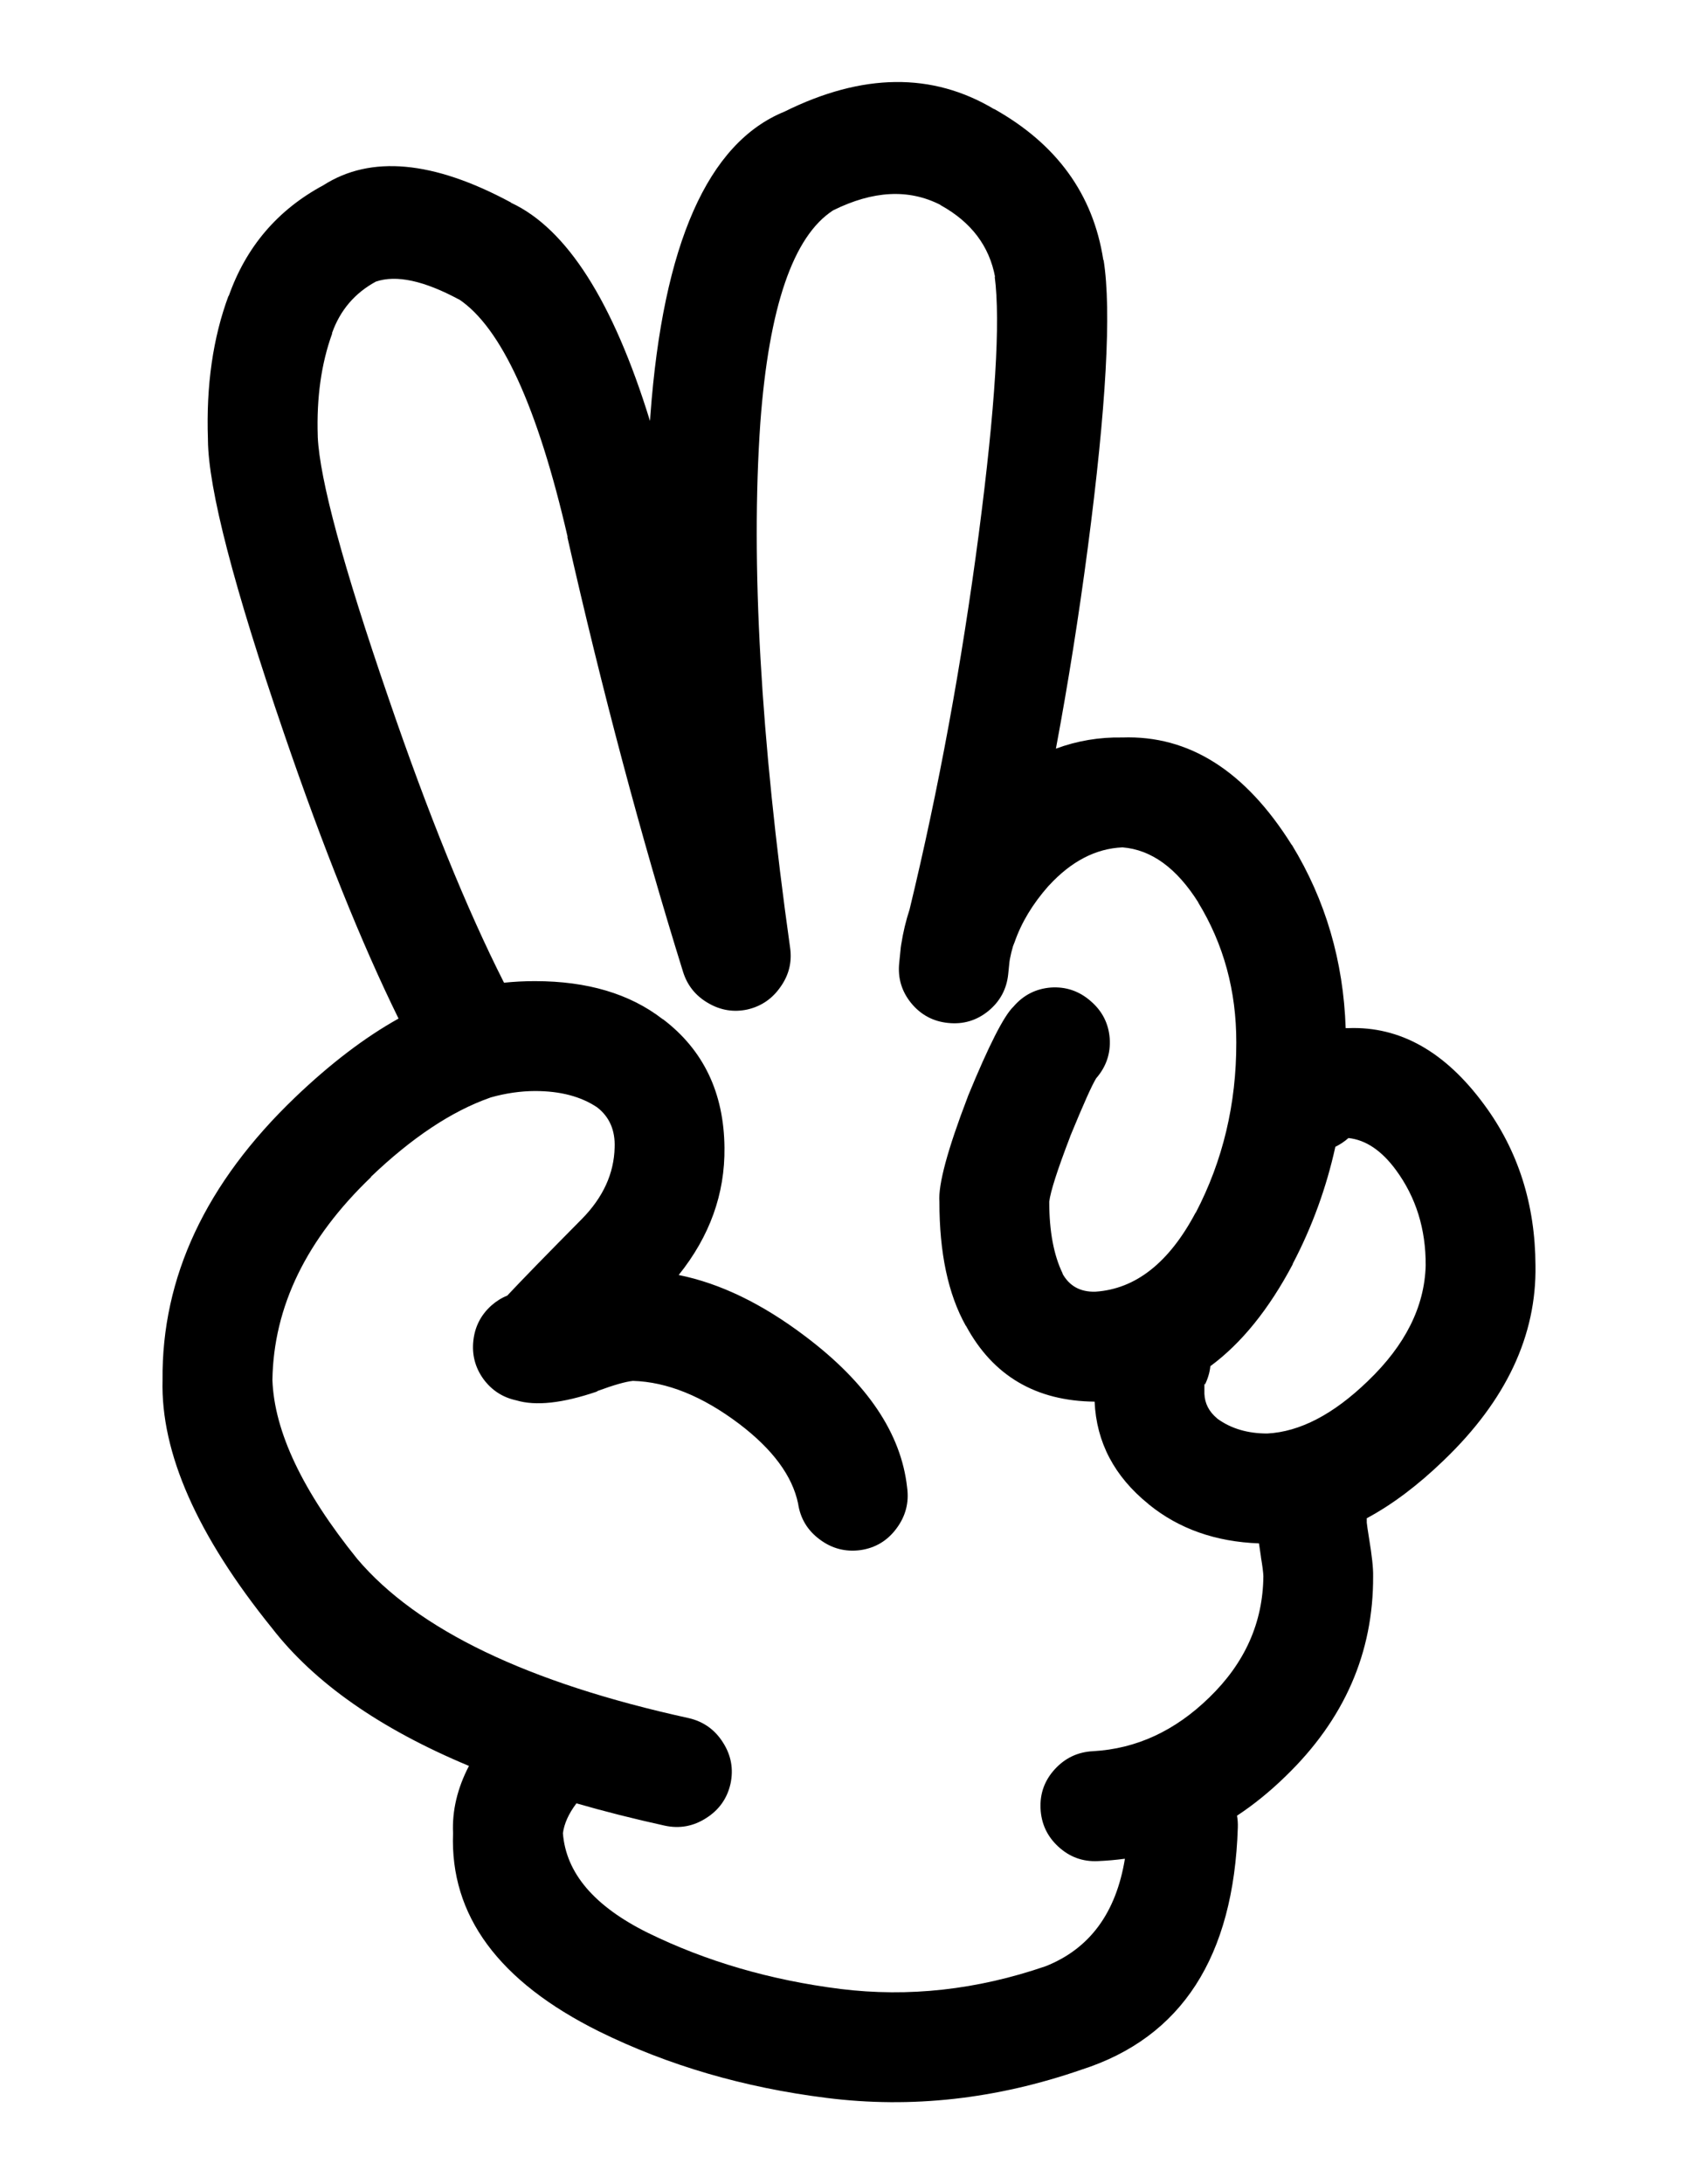 <?xml version="1.0" encoding="UTF-8" standalone="no"?>
<svg
   xmlns:dc="http://purl.org/dc/elements/1.1/"
   xmlns:cc="http://creativecommons.org/ns#"
   xmlns:rdf="http://www.w3.org/1999/02/22-rdf-syntax-ns#"
   xmlns:svg="http://www.w3.org/2000/svg"
   xmlns="http://www.w3.org/2000/svg"
   xmlns:sodipodi="http://sodipodi.sourceforge.net/DTD/sodipodi-0.dtd"
   xmlns:inkscape="http://www.inkscape.org/namespaces/inkscape"
   version="1.1"
   x="0px"
   y="0px"
   viewBox="0 0 70 90"
   enable-background="new 0 0 90 90"
   xml:space="preserve"
   id="svg8"
   sodipodi:docname="scissor.svg"
   inkscape:version="0.92.5 (2060ec1f9f, 2020-04-08)"
   width="70"
   height="90"><defs
     id="defs12" /><sodipodi:namedview
     pagecolor="#ffffff"
     bordercolor="#666666"
     borderopacity="1"
     objecttolerance="10"
     gridtolerance="10"
     guidetolerance="10"
     inkscape:pageopacity="0"
     inkscape:pageshadow="2"
     inkscape:window-width="1920"
     inkscape:window-height="1031"
     id="namedview10"
     showgrid="false"
     inkscape:zoom="2.0977778"
     inkscape:cx="-15.301906"
     inkscape:cy="56.250001"
     inkscape:window-x="0"
     inkscape:window-y="25"
     inkscape:window-maximized="1"
     inkscape:current-layer="svg8" /><path
     d="m 44.583,85.281 c 4.128,-1.322 6.277,-4.646 6.446,-9.975 0.006,-0.168 -0.005,-0.332 -0.033,-0.49 0.693,-0.457 1.36,-0.998 2.003,-1.625 2.421,-2.34 3.624,-5.09 3.608,-8.252 0.007,-0.32 -0.048,-0.83 -0.163,-1.525 -0.057,-0.352 -0.09,-0.576 -0.099,-0.674 0,-0.063 0,-0.121 0,-0.18 1.052,-0.564 2.106,-1.357 3.166,-2.379 l 0.016,-0.016 c 2.563,-2.459 3.82,-5.133 3.773,-8.023 -0.011,-2.523 -0.715,-4.732 -2.116,-6.627 -1.603,-2.18 -3.467,-3.23 -5.594,-3.151 -0.036,0 -0.075,0 -0.115,0 -0.092,-2.759 -0.83,-5.275 -2.214,-7.546 l -0.018,-0.017 c -1.905,-3.037 -4.229,-4.509 -6.972,-4.413 -0.947,-0.018 -1.859,0.134 -2.741,0.46 0.506,-2.699 0.942,-5.455 1.313,-8.269 0.763,-5.816 0.981,-9.764 0.656,-11.845 -0.006,-0.01 -0.012,-0.022 -0.017,-0.033 -0.418,-2.698 -1.922,-4.771 -4.511,-6.218 l 0.016,0.017 c -2.55,-1.526 -5.431,-1.494 -8.646,0.099 -3.163,1.287 -5.006,5.455 -5.528,12.501 -0.007,0.083 -0.012,0.165 -0.017,0.247 -1.519,-4.924 -3.429,-7.921 -5.725,-8.991 l -0.015,-0.017 c -3.199,-1.72 -5.775,-1.954 -7.726,-0.706 -1.889,1.016 -3.189,2.542 -3.905,4.577 v -0.032 c -0.646,1.733 -0.93,3.706 -0.853,5.922 v 0.033 c 0.018,2.013 1.063,6.039 3.132,12.074 1.618,4.726 3.193,8.647 4.726,11.763 -1.395,0.778 -2.815,1.861 -4.265,3.248 -3.685,3.529 -5.504,7.412 -5.464,11.648 -0.079,2.996 1.426,6.402 4.512,10.221 1.756,2.262 4.462,4.152 8.12,5.678 -0.479,0.92 -0.698,1.844 -0.656,2.771 -0.13,3.387 1.876,6.111 6.021,8.17 2.843,1.4 5.972,2.314 9.385,2.74 3.488,0.439 6.988,0.05 10.5,-1.165 z m 8.71,-33.187 v -0.018 c 0.803,-1.533 1.387,-3.141 1.757,-4.822 0.188,-0.092 0.37,-0.211 0.541,-0.361 0.715,0.078 1.365,0.516 1.953,1.313 0.829,1.125 1.238,2.436 1.23,3.938 -0.047,1.697 -0.84,3.283 -2.38,4.758 l -0.016,0.016 c -1.413,1.363 -2.791,2.08 -4.136,2.15 -0.806,0 -1.489,-0.201 -2.051,-0.607 l -0.016,-0.016 c -0.334,-0.277 -0.508,-0.615 -0.524,-1.018 -10e-4,-0.188 -10e-4,-0.313 0,-0.377 0.004,-0.02 0.01,-0.035 0.017,-0.051 v 0.066 c 0.126,-0.256 0.203,-0.514 0.229,-0.771 1.285,-0.948 2.416,-2.349 3.396,-4.2 z m -26.591,27.545 c -2.204,-1.092 -3.369,-2.459 -3.496,-4.102 0.054,-0.4 0.24,-0.811 0.558,-1.23 1.15,0.332 2.365,0.639 3.643,0.92 0.608,0.131 1.177,0.027 1.706,-0.313 0.53,-0.336 0.864,-0.807 1.001,-1.41 0.132,-0.609 0.028,-1.18 -0.311,-1.707 -0.336,-0.529 -0.807,-0.863 -1.412,-1.002 -6.635,-1.453 -11.19,-3.641 -13.665,-6.561 -2.252,-2.789 -3.417,-5.244 -3.496,-7.367 0.046,-3.025 1.402,-5.814 4.069,-8.367 h -0.017 c 1.693,-1.619 3.329,-2.707 4.905,-3.264 0.017,-0.006 0.033,-0.012 0.049,-0.018 0.608,-0.17 1.215,-0.26 1.821,-0.262 1.042,0 1.894,0.225 2.56,0.672 0.508,0.393 0.749,0.947 0.721,1.658 -0.027,1.072 -0.476,2.051 -1.344,2.936 -1.428,1.441 -2.456,2.496 -3.085,3.166 -0.232,0.09 -0.452,0.229 -0.657,0.41 -0.431,0.389 -0.676,0.871 -0.738,1.443 -0.064,0.578 0.073,1.104 0.41,1.576 0.344,0.469 0.798,0.764 1.362,0.885 0.799,0.24 1.904,0.119 3.313,-0.359 0.015,-0.014 0.032,-0.023 0.05,-0.033 0.658,-0.242 1.139,-0.379 1.443,-0.41 1.41,0.041 2.87,0.631 4.381,1.771 1.382,1.049 2.19,2.143 2.428,3.281 0.09,0.611 0.385,1.105 0.886,1.477 0.505,0.381 1.069,0.527 1.69,0.443 0.611,-0.09 1.104,-0.385 1.477,-0.887 0.379,-0.506 0.527,-1.068 0.442,-1.689 -0.243,-2.23 -1.644,-4.309 -4.2,-6.234 -1.771,-1.34 -3.511,-2.182 -5.217,-2.525 1.281,-1.596 1.91,-3.346 1.887,-5.25 -0.022,-2.256 -0.864,-4.017 -2.526,-5.283 l -0.033,-0.017 c -1.346,-1.039 -3.097,-1.559 -5.25,-1.559 -0.425,-10e-4 -0.852,0.021 -1.279,0.065 -1.542,-3.044 -3.133,-6.965 -4.774,-11.763 -1.855,-5.393 -2.823,-8.969 -2.905,-10.729 v -0.032 c -0.052,-1.578 0.145,-2.983 0.591,-4.217 v -0.033 c 0.334,-0.938 0.937,-1.644 1.805,-2.115 0.842,-0.287 1.984,-0.04 3.429,0.738 l -0.015,-0.017 c 1.757,1.169 3.255,4.439 4.494,9.811 l -0.016,-0.016 c 1.437,6.342 3.027,12.319 4.774,17.932 0.176,0.559 0.521,0.985 1.033,1.28 0.512,0.3 1.054,0.387 1.624,0.263 0.572,-0.134 1.025,-0.446 1.363,-0.937 0.341,-0.482 0.472,-1.012 0.393,-1.591 -1.22,-8.668 -1.629,-15.882 -1.23,-21.639 0.353,-4.776 1.354,-7.696 3.002,-8.761 1.644,-0.814 3.112,-0.891 4.414,-0.229 l 0.016,0.016 c 1.262,0.697 2.011,1.687 2.248,2.969 l -0.018,-0.032 c 0.244,1.856 0.025,5.39 -0.655,10.598 -0.707,5.378 -1.657,10.54 -2.854,15.486 -0.151,0.46 -0.266,0.941 -0.345,1.445 -0.007,0.041 -0.012,0.079 -0.017,0.114 -0.021,0.202 -0.044,0.416 -0.065,0.641 -0.065,0.62 0.099,1.173 0.492,1.657 0.396,0.483 0.906,0.758 1.526,0.819 0.619,0.065 1.172,-0.099 1.655,-0.491 0.485,-0.398 0.758,-0.907 0.821,-1.526 0.018,-0.171 0.035,-0.335 0.05,-0.492 0.007,-0.038 0.012,-0.076 0.017,-0.115 0.035,-0.182 0.078,-0.362 0.131,-0.542 0.022,-0.049 0.044,-0.104 0.065,-0.164 0.281,-0.809 0.747,-1.58 1.395,-2.313 l 0.017,-0.016 c 0.924,-1.005 1.936,-1.529 3.035,-1.576 1.193,0.095 2.237,0.854 3.134,2.281 l -0.017,-0.017 c 1.055,1.725 1.579,3.649 1.575,5.775 0.005,2.531 -0.553,4.873 -1.674,7.021 v -0.016 c -1.093,2.066 -2.472,3.154 -4.134,3.264 -0.626,0.018 -1.08,-0.236 -1.363,-0.754 l 0.018,0.016 c -0.372,-0.76 -0.558,-1.75 -0.558,-2.969 0.051,-0.422 0.335,-1.309 0.853,-2.658 0.006,-0.016 0.013,-0.031 0.016,-0.049 0.539,-1.311 0.894,-2.104 1.066,-2.379 0.413,-0.475 0.599,-1.021 0.558,-1.64 -0.047,-0.621 -0.31,-1.134 -0.786,-1.542 -0.474,-0.414 -1.021,-0.599 -1.641,-0.558 -0.619,0.049 -1.133,0.312 -1.542,0.788 -0.394,0.376 -1.017,1.602 -1.87,3.676 -0.005,0.018 -0.01,0.033 -0.017,0.049 -0.831,2.168 -1.218,3.605 -1.165,4.314 -0.002,2.105 0.359,3.807 1.083,5.102 l 0.017,0.018 c 1.112,2.055 2.879,3.092 5.298,3.117 0.073,1.674 0.813,3.08 2.215,4.215 l 0.018,0.018 c 1.238,1.006 2.753,1.541 4.543,1.607 0.021,0.162 0.049,0.348 0.082,0.559 v 0.016 c 0.06,0.354 0.093,0.611 0.099,0.771 -0.015,1.912 -0.759,3.58 -2.23,5.004 -1.408,1.375 -3.005,2.113 -4.79,2.213 -0.626,0.031 -1.149,0.277 -1.575,0.74 -0.424,0.461 -0.62,1.004 -0.591,1.623 0.029,0.625 0.275,1.15 0.737,1.574 0.462,0.424 1.003,0.621 1.624,0.592 0.379,-0.016 0.751,-0.049 1.117,-0.098 -0.364,2.232 -1.453,3.709 -3.265,4.428 -2.833,0.975 -5.653,1.285 -8.465,0.938 -2.89,-0.365 -5.537,-1.137 -7.942,-2.316 z"
     id="path2"
     inkscape:connector-curvature="0" /></svg>